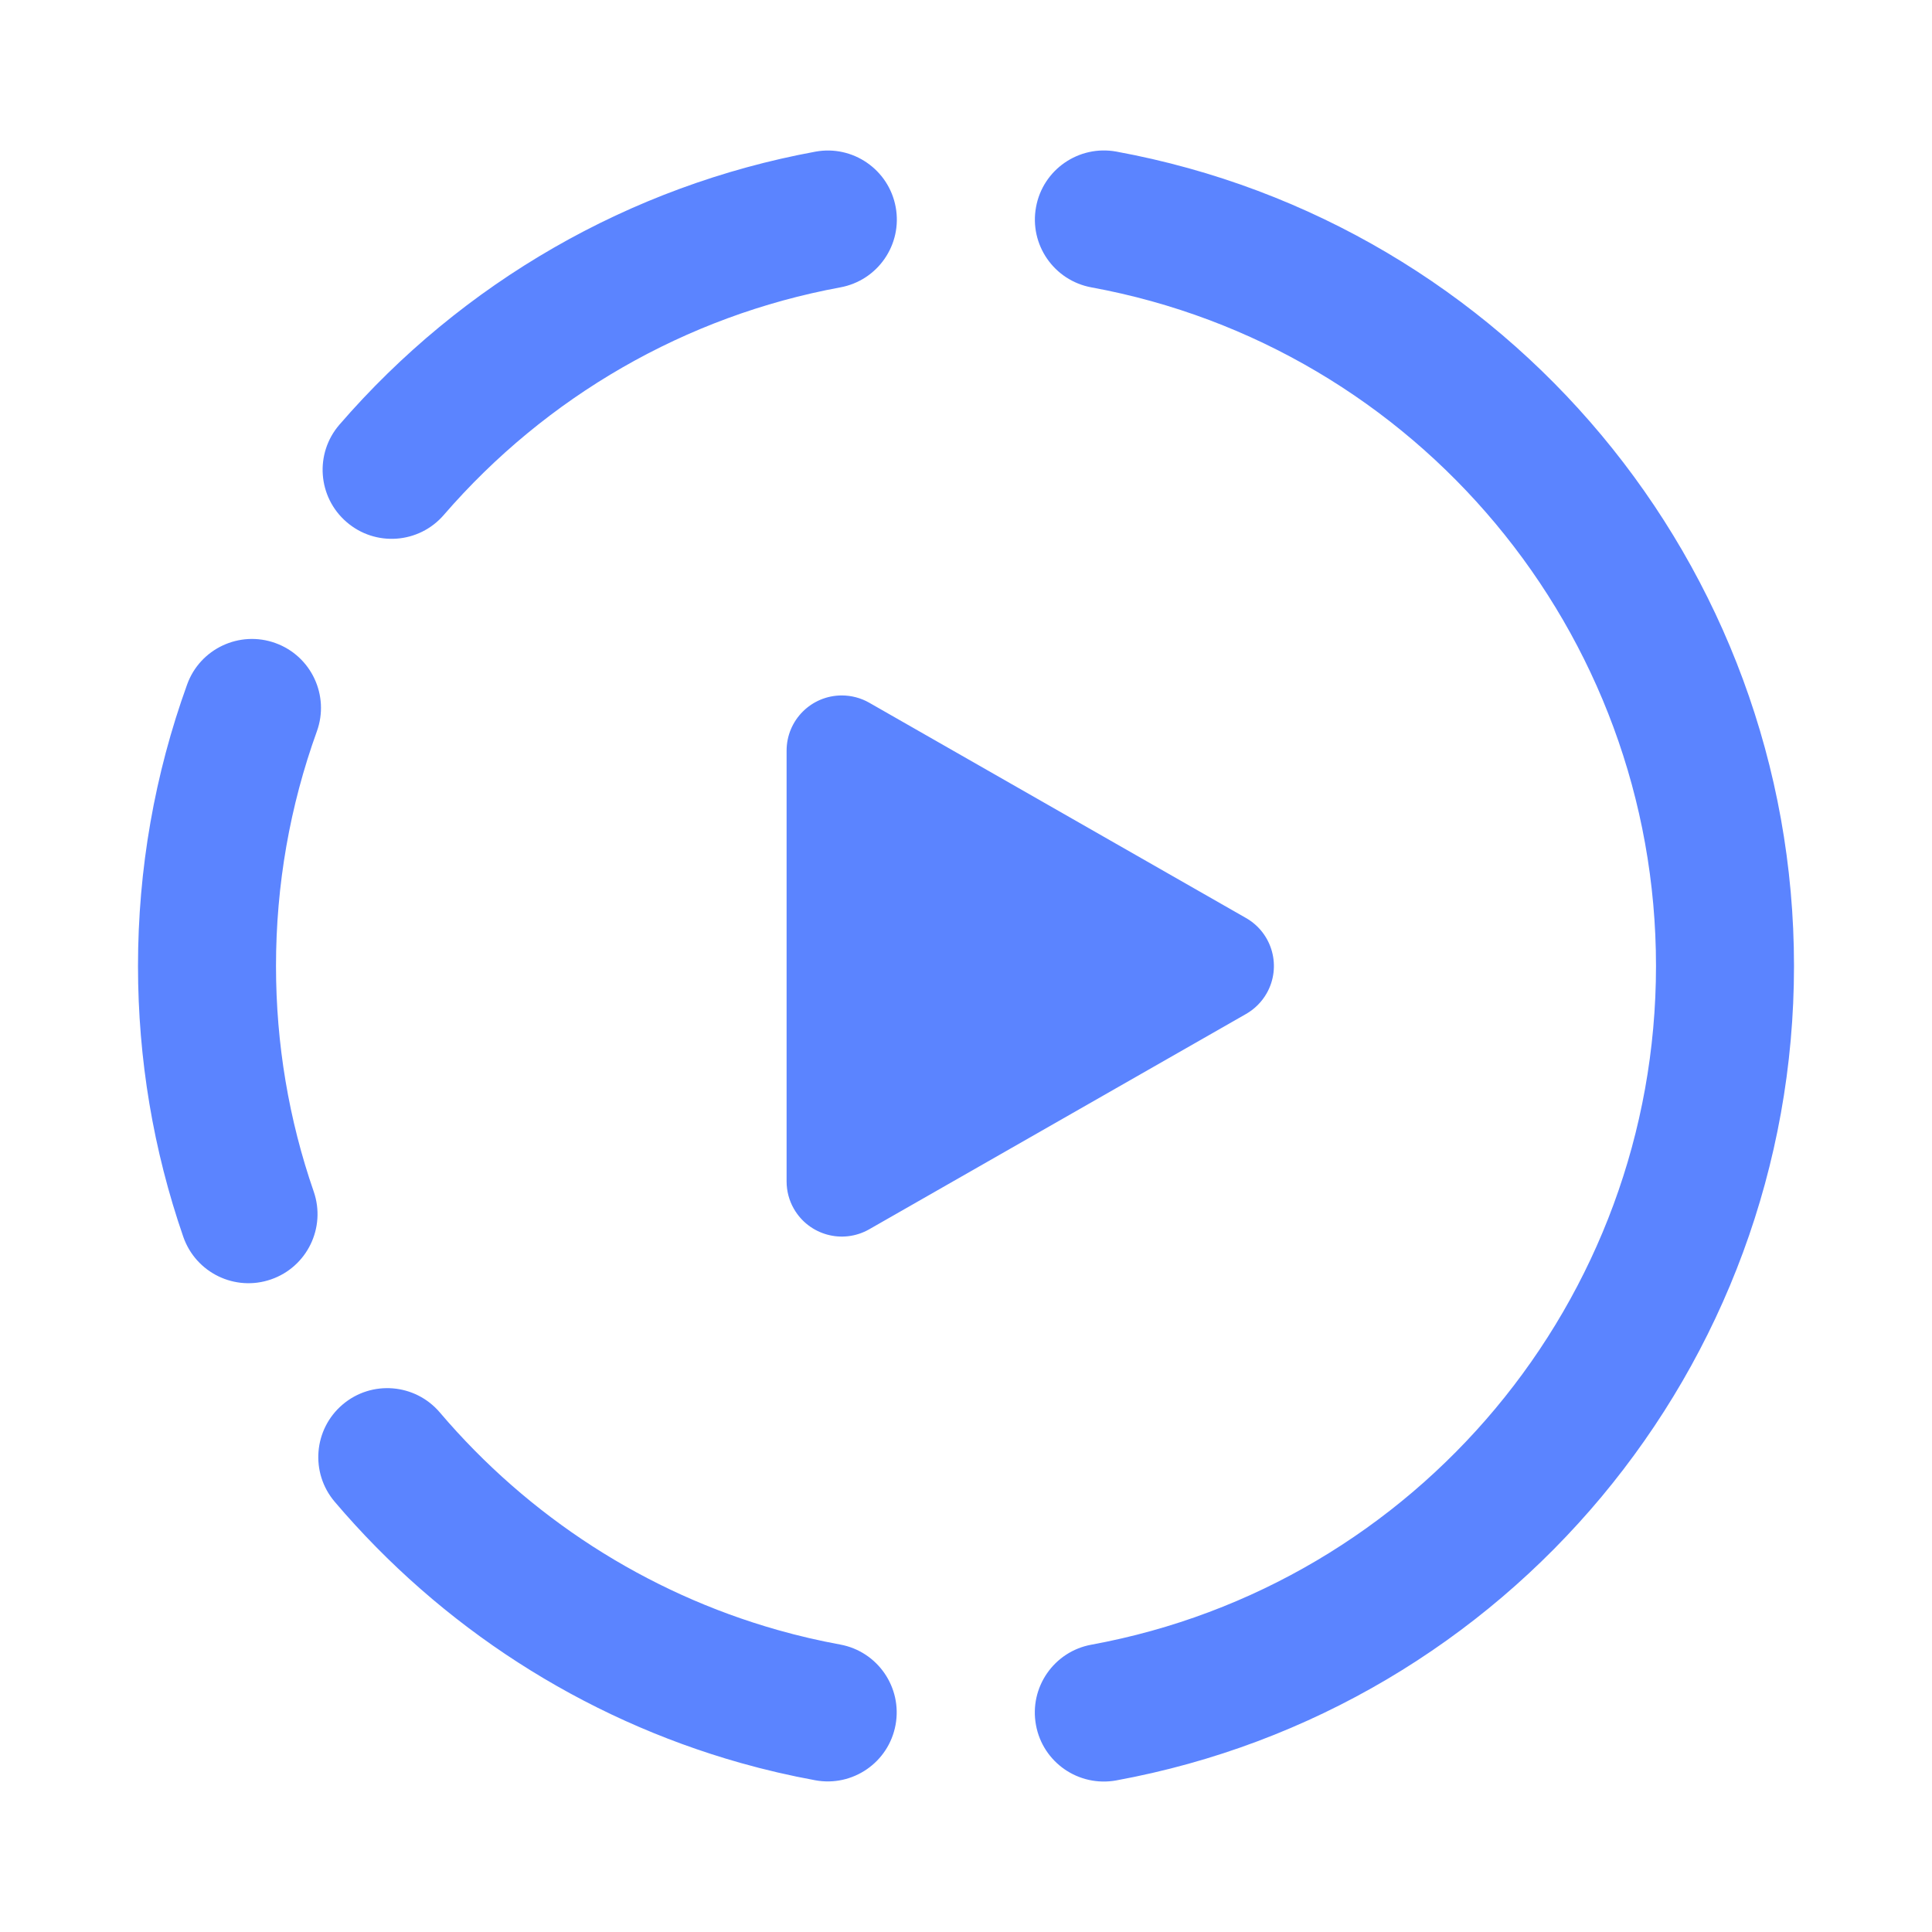 <svg width="28" height="28" viewBox="0 0 28 28" fill="none" xmlns="http://www.w3.org/2000/svg">
<path d="M16.179 2.197C21.834 3.235 26 8.184 26 14C26 19.816 21.834 24.765 16.178 25.803C15.634 25.902 15.113 25.543 15.014 25C14.914 24.456 15.274 23.935 15.817 23.836C20.527 22.972 24 18.846 24 14C24 9.154 20.528 5.029 15.818 4.165C15.274 4.065 14.915 3.544 15.015 3.001C15.114 2.457 15.636 2.098 16.179 2.197ZM6.375 20.471C7.659 21.981 9.363 23.084 11.274 23.624C11.571 23.708 11.872 23.778 12.177 23.834C12.72 23.934 13.079 24.456 12.979 24.999C12.879 25.542 12.358 25.901 11.815 25.801C11.449 25.734 11.087 25.65 10.73 25.549C8.435 24.9 6.39 23.577 4.851 21.765C4.493 21.344 4.545 20.713 4.965 20.356C5.386 19.998 6.017 20.05 6.375 20.471ZM3.992 9.32C4.511 9.507 4.78 10.081 4.592 10.6C4.202 11.68 4 12.825 4 14C4 15.127 4.186 16.228 4.547 17.27C4.727 17.792 4.45 18.362 3.928 18.542C3.406 18.723 2.837 18.446 2.656 17.924C2.223 16.672 2 15.351 2 14C2 12.593 2.243 11.217 2.712 9.92C2.899 9.401 3.473 9.132 3.992 9.32ZM12.2 10.079C12.339 10.079 12.476 10.115 12.597 10.184L18.059 13.305C18.443 13.525 18.576 14.013 18.357 14.397C18.286 14.521 18.183 14.624 18.059 14.695L12.597 17.816C12.213 18.035 11.725 17.902 11.505 17.518C11.436 17.398 11.4 17.261 11.4 17.122V10.879C11.4 10.437 11.758 10.079 12.2 10.079ZM12.981 3.001C13.081 3.544 12.722 4.065 12.178 4.165C9.937 4.578 7.915 5.748 6.432 7.463C6.071 7.881 5.439 7.927 5.022 7.565C4.604 7.204 4.558 6.573 4.919 6.155C6.697 4.098 9.124 2.693 11.817 2.198C12.36 2.098 12.881 2.458 12.981 3.001Z" fill="#3366FF" fill-opacity="0.8"/>
</svg>
